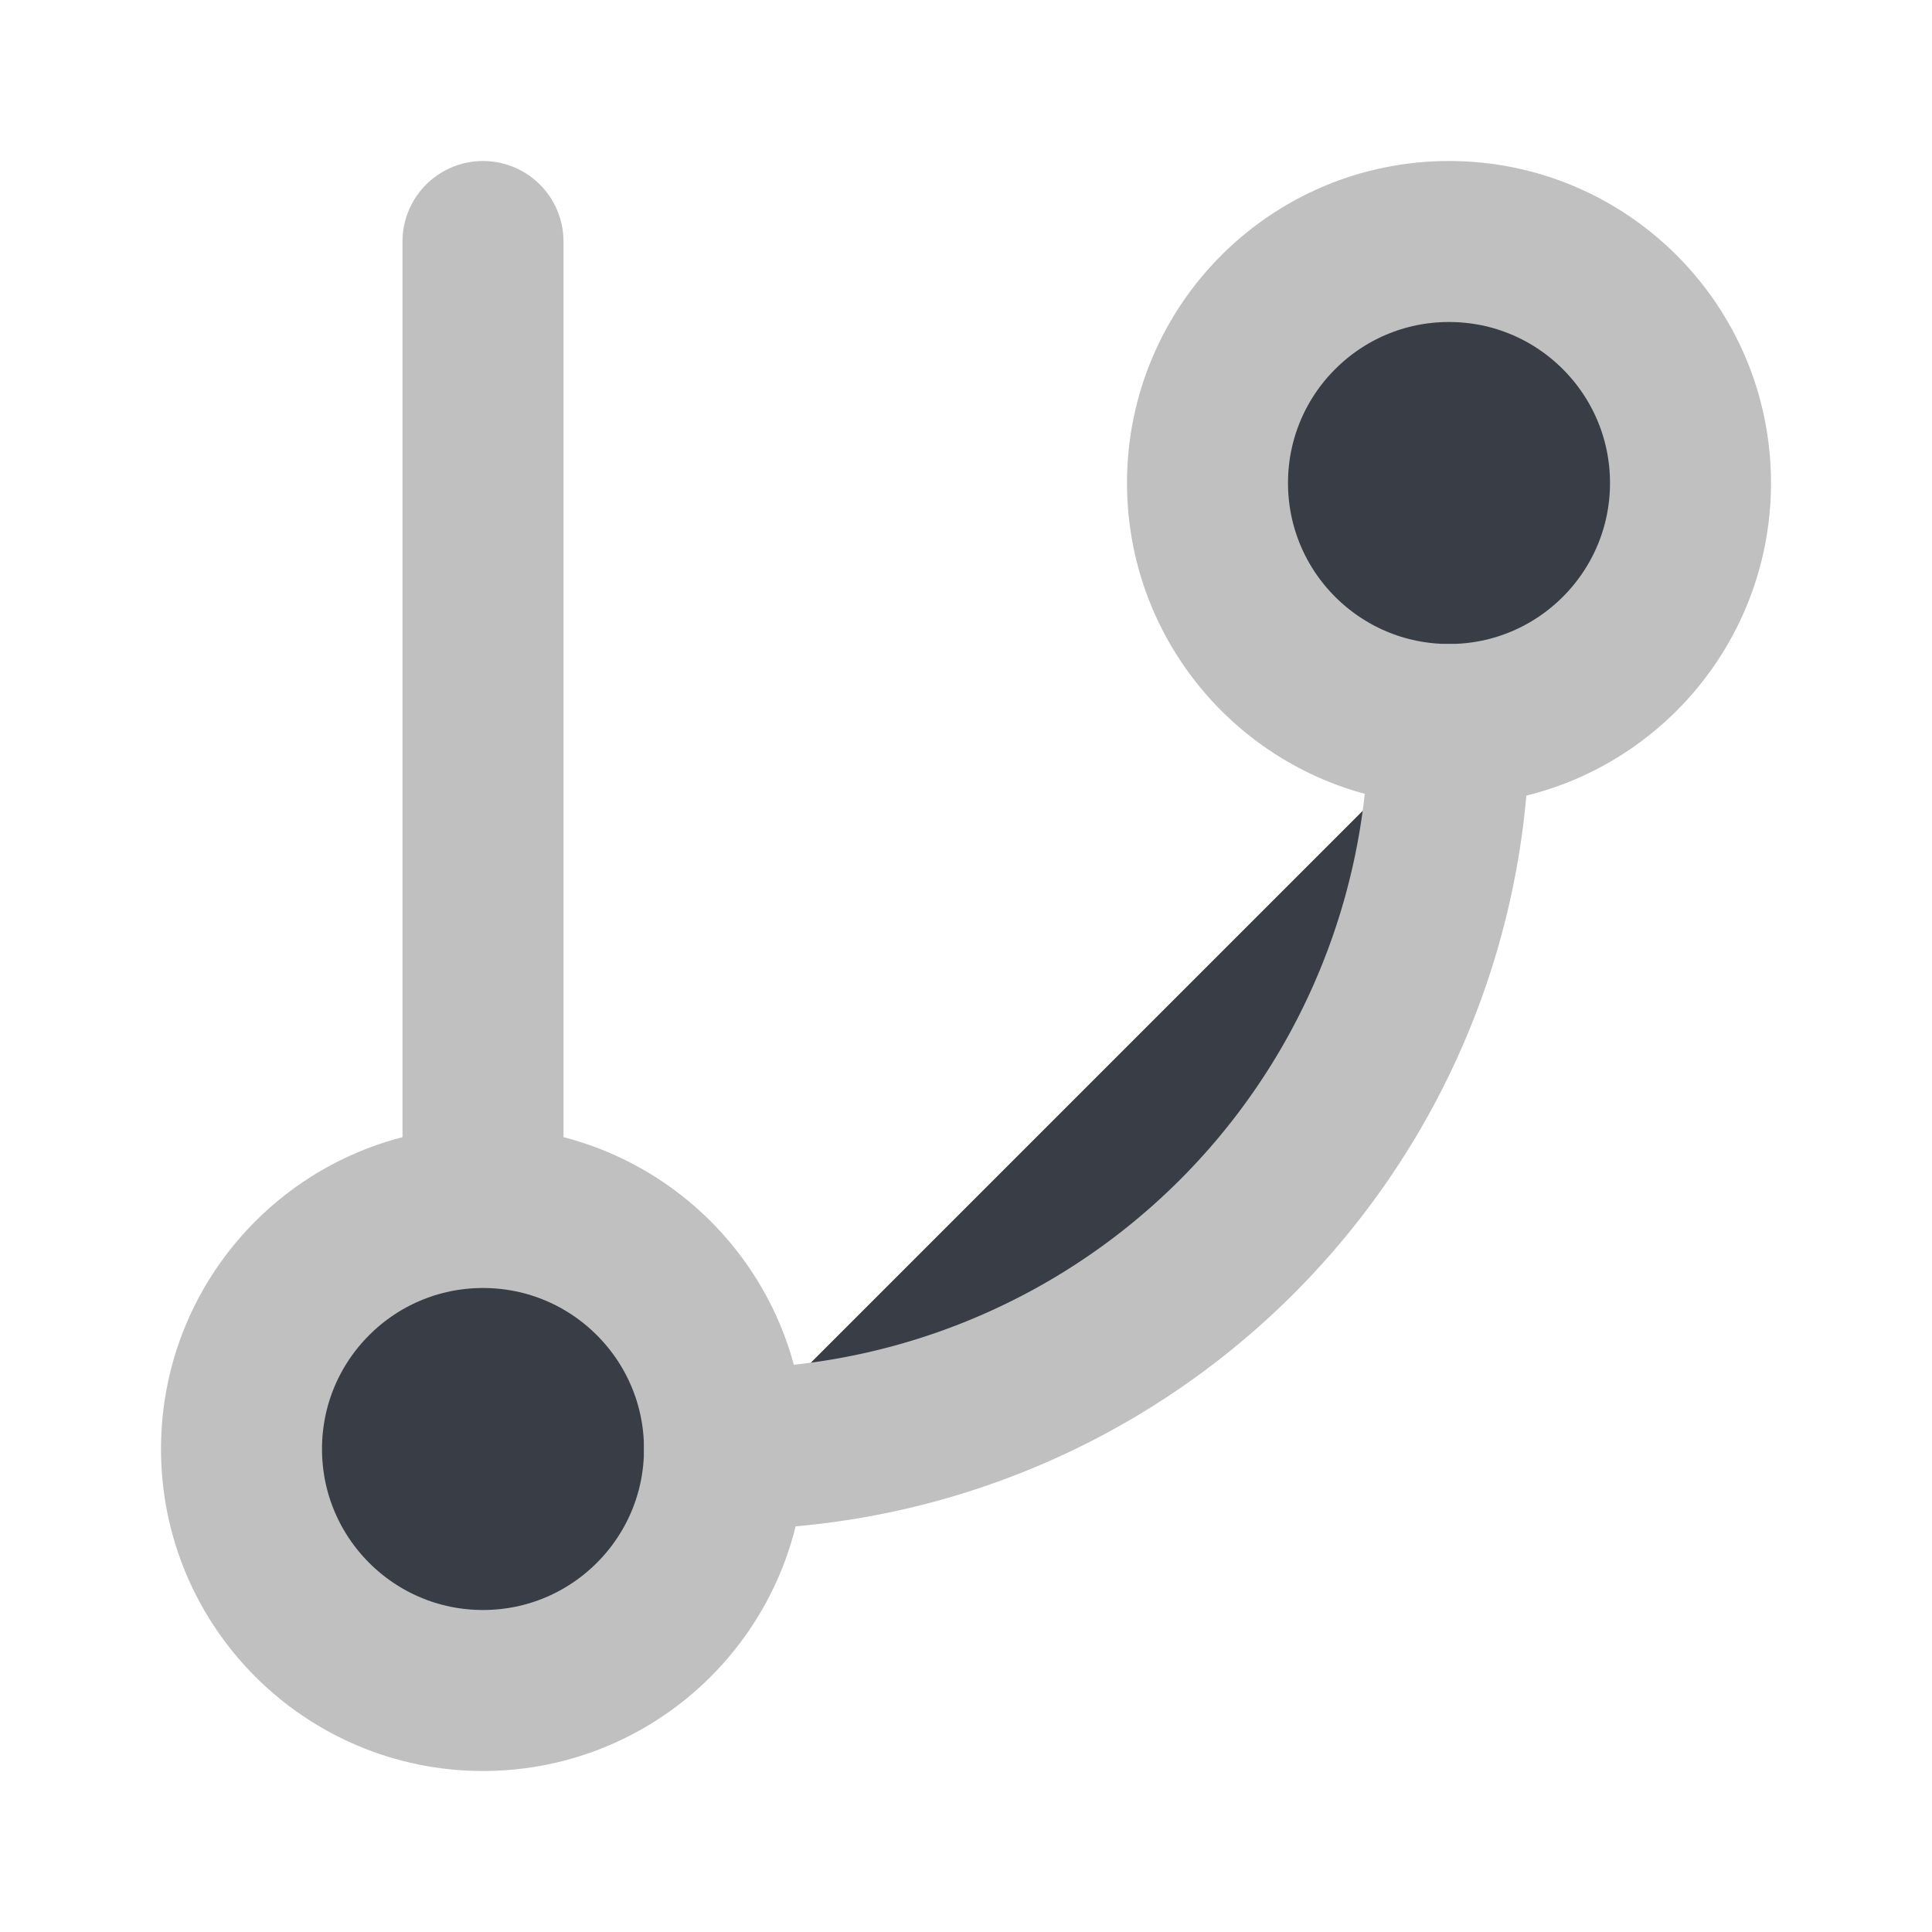 <svg xmlns="http://www.w3.org/2000/svg" width="24" height="24" viewBox="0 0 24 24" fill="#393E46" stroke="#c0c0c0" stroke-width="2" stroke-linecap="round" stroke-linejoin="round" class="feather feather-git-branch"><line x1="6" y1="3" x2="6" y2="15"></line><circle cx="18" cy="6" r="3"></circle><circle cx="6" cy="18" r="3"></circle><path d="M18 9a9 9 0 0 1-9 9"></path></svg>